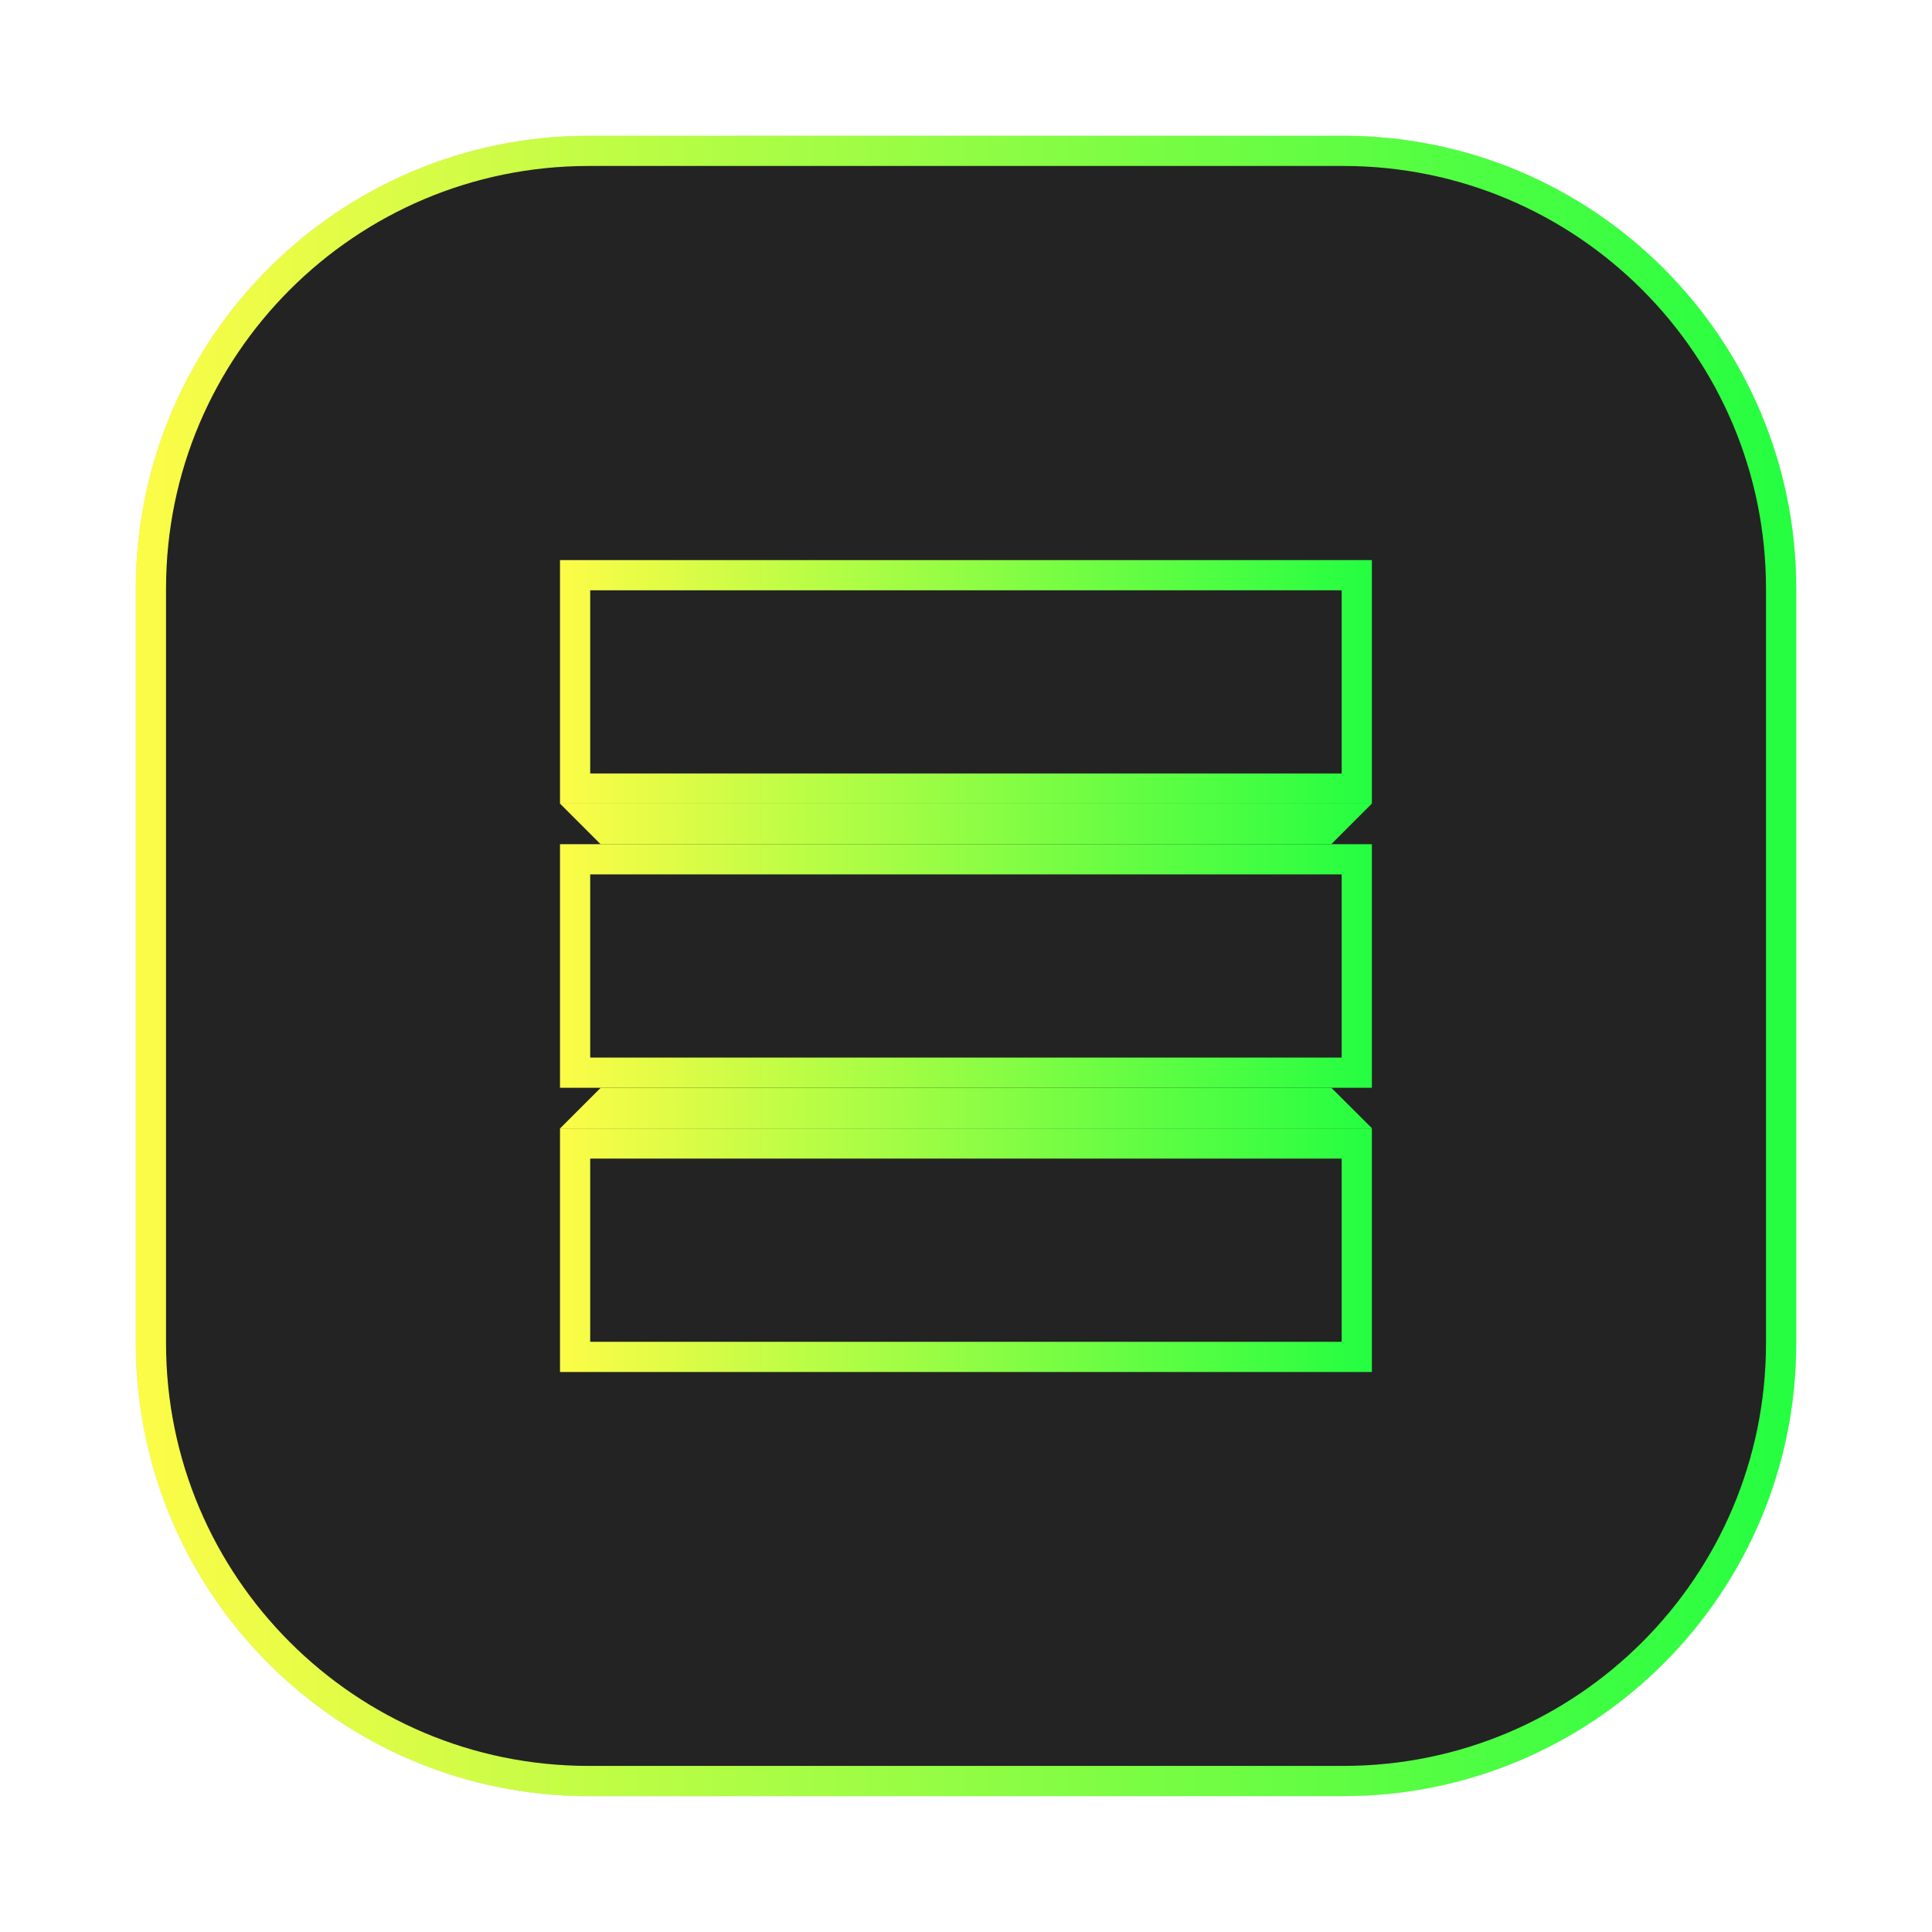 <svg width="64" height="64" viewBox="0 0 64 64" fill="none" xmlns="http://www.w3.org/2000/svg">
<g opacity="0.3" filter="url(#filter0_f_4_17306)">
<path d="M44.5 4.5H19.5C11.216 4.5 4.5 11.216 4.5 19.5V44.5C4.5 52.785 11.216 59.5 19.5 59.5H44.5C52.785 59.5 59.5 52.785 59.5 44.5V19.5C59.5 11.216 52.785 4.5 44.5 4.5Z" fill="#232323"/>
<path d="M19.5 5H44.5C52.508 5 59 11.492 59 19.5V44.5C59 52.508 52.508 59 44.5 59H19.5C11.492 59 5 52.508 5 44.5V19.5C5 11.492 11.492 5 19.5 5Z" stroke="url(#paint0_linear_4_17306)"/>
</g>
<path d="M19.5 4.998H44.501C52.509 4.998 59.001 11.49 59.001 19.498V44.498C59.001 52.507 52.509 58.998 44.501 58.998H19.5C11.492 58.998 5 52.507 5 44.498V19.498C5 11.49 11.492 4.998 19.5 4.998Z" fill="#232323" stroke="url(#paint1_linear_4_17306)"/>
<path d="M44.238 27.12L43.893 27.465H20.103L19.758 27.12H44.238Z" fill="#232323" stroke="url(#paint2_linear_4_17306)"/>
<path d="M19.762 36.879L20.106 36.535H43.897L44.242 36.879H19.762Z" fill="#232323" stroke="url(#paint3_linear_4_17306)"/>
<path d="M19.051 19.054H44.945V26.122H19.051V19.054Z" fill="#232323" stroke="url(#paint4_linear_4_17306)"/>
<path d="M19.051 37.88H44.945V44.949H19.051V37.88Z" fill="#232323" stroke="url(#paint5_linear_4_17306)"/>
<path d="M19.051 28.465H44.945V35.534H19.051V28.465Z" fill="#232323" stroke="url(#paint6_linear_4_17306)"/>
<defs>
<filter id="filter0_f_4_17306" x="3.262" y="3.263" width="57.475" height="57.475" filterUnits="userSpaceOnUse" color-interpolation-filters="sRGB">
<feFlood flood-opacity="0" result="BackgroundImageFix"/>
<feBlend mode="normal" in="SourceGraphic" in2="BackgroundImageFix" result="shape"/>
<feGaussianBlur stdDeviation="0.619" result="effect1_foregroundBlur_4_17306"/>
</filter>
<linearGradient id="paint0_linear_4_17306" x1="4.5" y1="32" x2="59.5" y2="32" gradientUnits="userSpaceOnUse">
<stop stop-color="#FDFC47"/>
<stop offset="1" stop-color="#24FE41"/>
</linearGradient>
<linearGradient id="paint1_linear_4_17306" x1="4.5" y1="31.998" x2="59.501" y2="31.998" gradientUnits="userSpaceOnUse">
<stop stop-color="#FDFC47"/>
<stop offset="1" stop-color="#24FE41"/>
</linearGradient>
<linearGradient id="paint2_linear_4_17306" x1="18.551" y1="27.293" x2="45.445" y2="27.293" gradientUnits="userSpaceOnUse">
<stop stop-color="#FDFC47"/>
<stop offset="1" stop-color="#24FE41"/>
</linearGradient>
<linearGradient id="paint3_linear_4_17306" x1="18.555" y1="36.707" x2="45.449" y2="36.707" gradientUnits="userSpaceOnUse">
<stop stop-color="#FDFC47"/>
<stop offset="1" stop-color="#24FE41"/>
</linearGradient>
<linearGradient id="paint4_linear_4_17306" x1="18.551" y1="22.588" x2="45.445" y2="22.588" gradientUnits="userSpaceOnUse">
<stop stop-color="#FDFC47"/>
<stop offset="1" stop-color="#24FE41"/>
</linearGradient>
<linearGradient id="paint5_linear_4_17306" x1="18.551" y1="41.414" x2="45.445" y2="41.414" gradientUnits="userSpaceOnUse">
<stop stop-color="#FDFC47"/>
<stop offset="1" stop-color="#24FE41"/>
</linearGradient>
<linearGradient id="paint6_linear_4_17306" x1="18.551" y1="31.999" x2="45.445" y2="31.999" gradientUnits="userSpaceOnUse">
<stop stop-color="#FDFC47"/>
<stop offset="1" stop-color="#24FE41"/>
</linearGradient>
</defs>
</svg>
